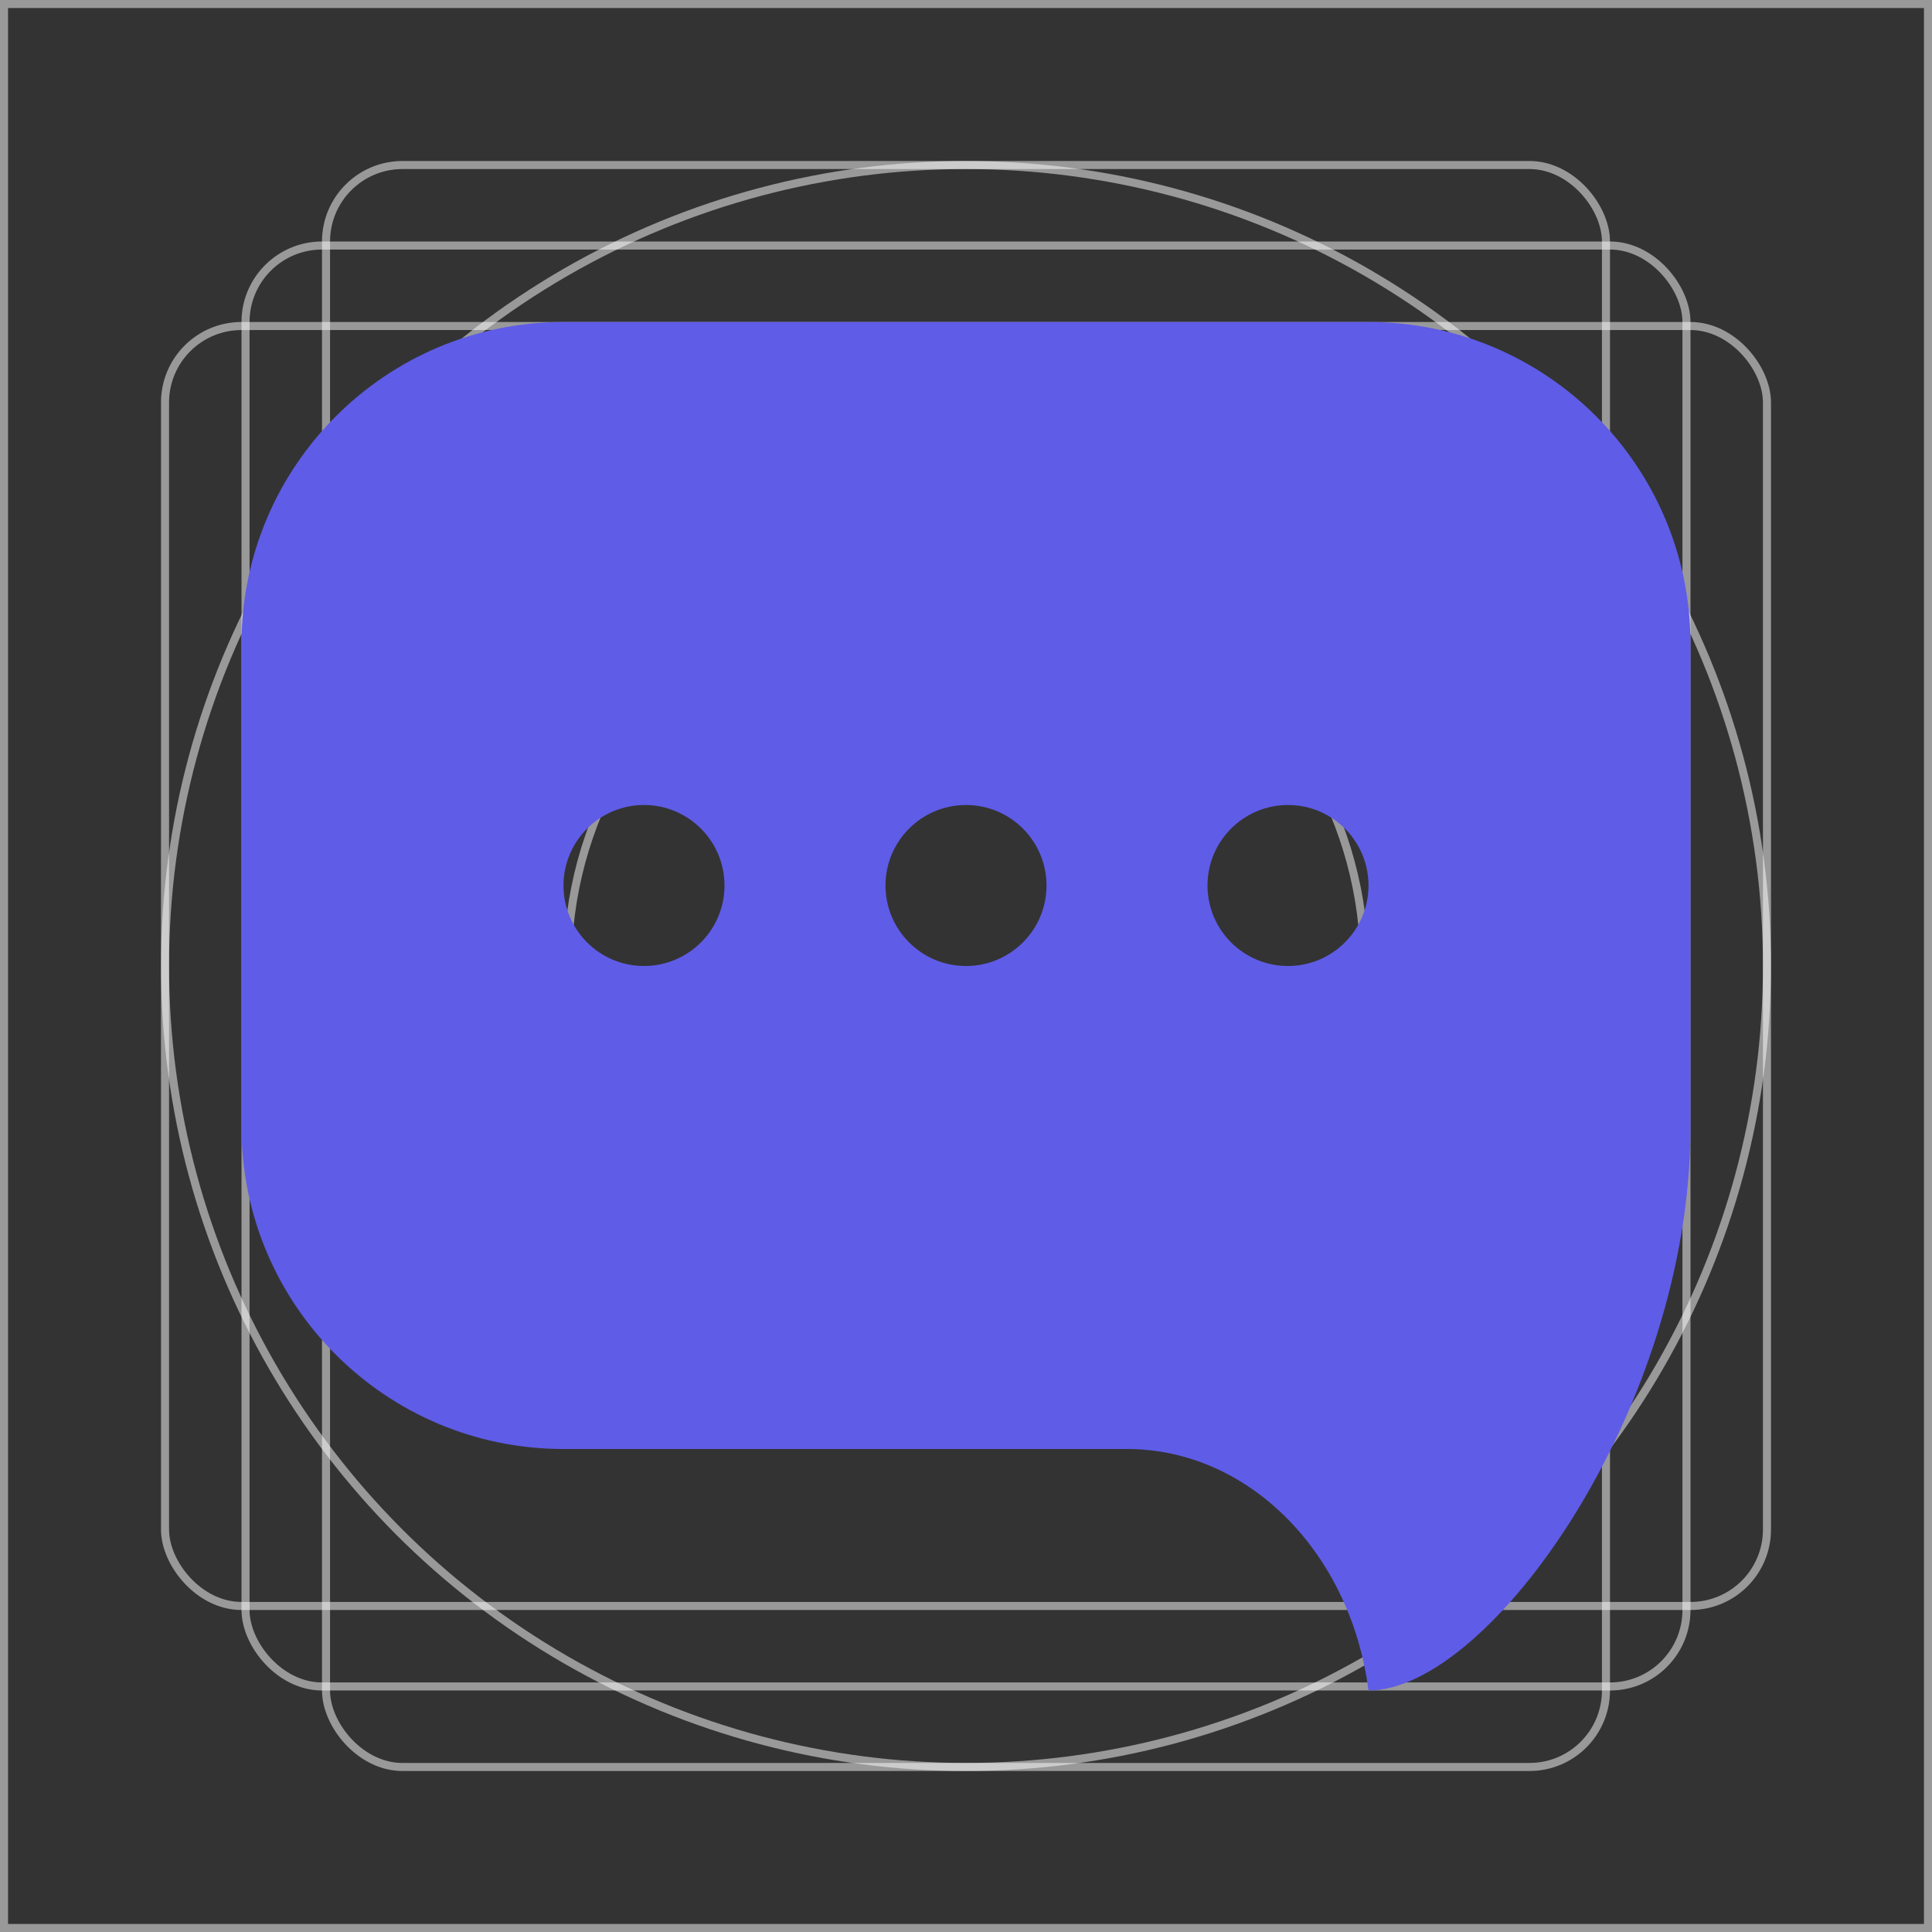 <svg width="24" height="24" viewBox="0 0 24 24" fill="none" xmlns="http://www.w3.org/2000/svg">
<rect x="0" y="0" width="24" height="24" fill="#333333" stroke="none"/>
<g clip-path="url(#clip0_7589_42005)">
<rect x="3.05" y="3.05" width="17.9" height="17.9" rx="0.95" stroke="white" stroke-opacity="0.5" stroke-width="0.1"/>
<rect x="2.05" y="4.05" width="19.9" height="15.9" rx="0.95" stroke="white" stroke-opacity="0.5" stroke-width="0.1"/>
<rect x="4.05" y="2.05" width="15.9" height="19.9" rx="0.95" stroke="white" stroke-opacity="0.5" stroke-width="0.1"/>
<circle cx="12" cy="12" r="9.95" stroke="white" stroke-opacity="0.5" stroke-width="0.1"/>
<circle cx="12" cy="12" r="4.95" stroke="white" stroke-opacity="0.5" stroke-width="0.1"/>
<path d="M0.05 0.05H8H12H16H23.95V8V12V16V23.95H16H12H8H0.05V16V12V8V0.05Z" stroke="white" stroke-opacity="0.5" stroke-width="0.1"/>
<path fill-rule="evenodd" clip-rule="evenodd" d="M3 8C3 5.791 4.791 4 7 4H17C19.209 4 21 5.791 21 8V14C21 17.5 18.5 21 17 21C16.776 19.274 15.5 18 14 18H7C4.791 18 3 16.209 3 14V8ZM8 12C8.552 12 9 11.552 9 11C9 10.448 8.552 10 8 10C7.448 10 7 10.448 7 11C7 11.552 7.448 12 8 12ZM13 11C13 11.552 12.552 12 12 12C11.448 12 11 11.552 11 11C11 10.448 11.448 10 12 10C12.552 10 13 10.448 13 11ZM16 12C16.552 12 17 11.552 17 11C17 10.448 16.552 10 16 10C15.448 10 15 10.448 15 11C15 11.552 15.448 12 16 12Z" fill="#5F5CE8"/>
</g>
<defs>
<clipPath id="clip0_7589_42005">
<rect width="24" height="24" fill="white"/>
</clipPath>
</defs>
</svg>
